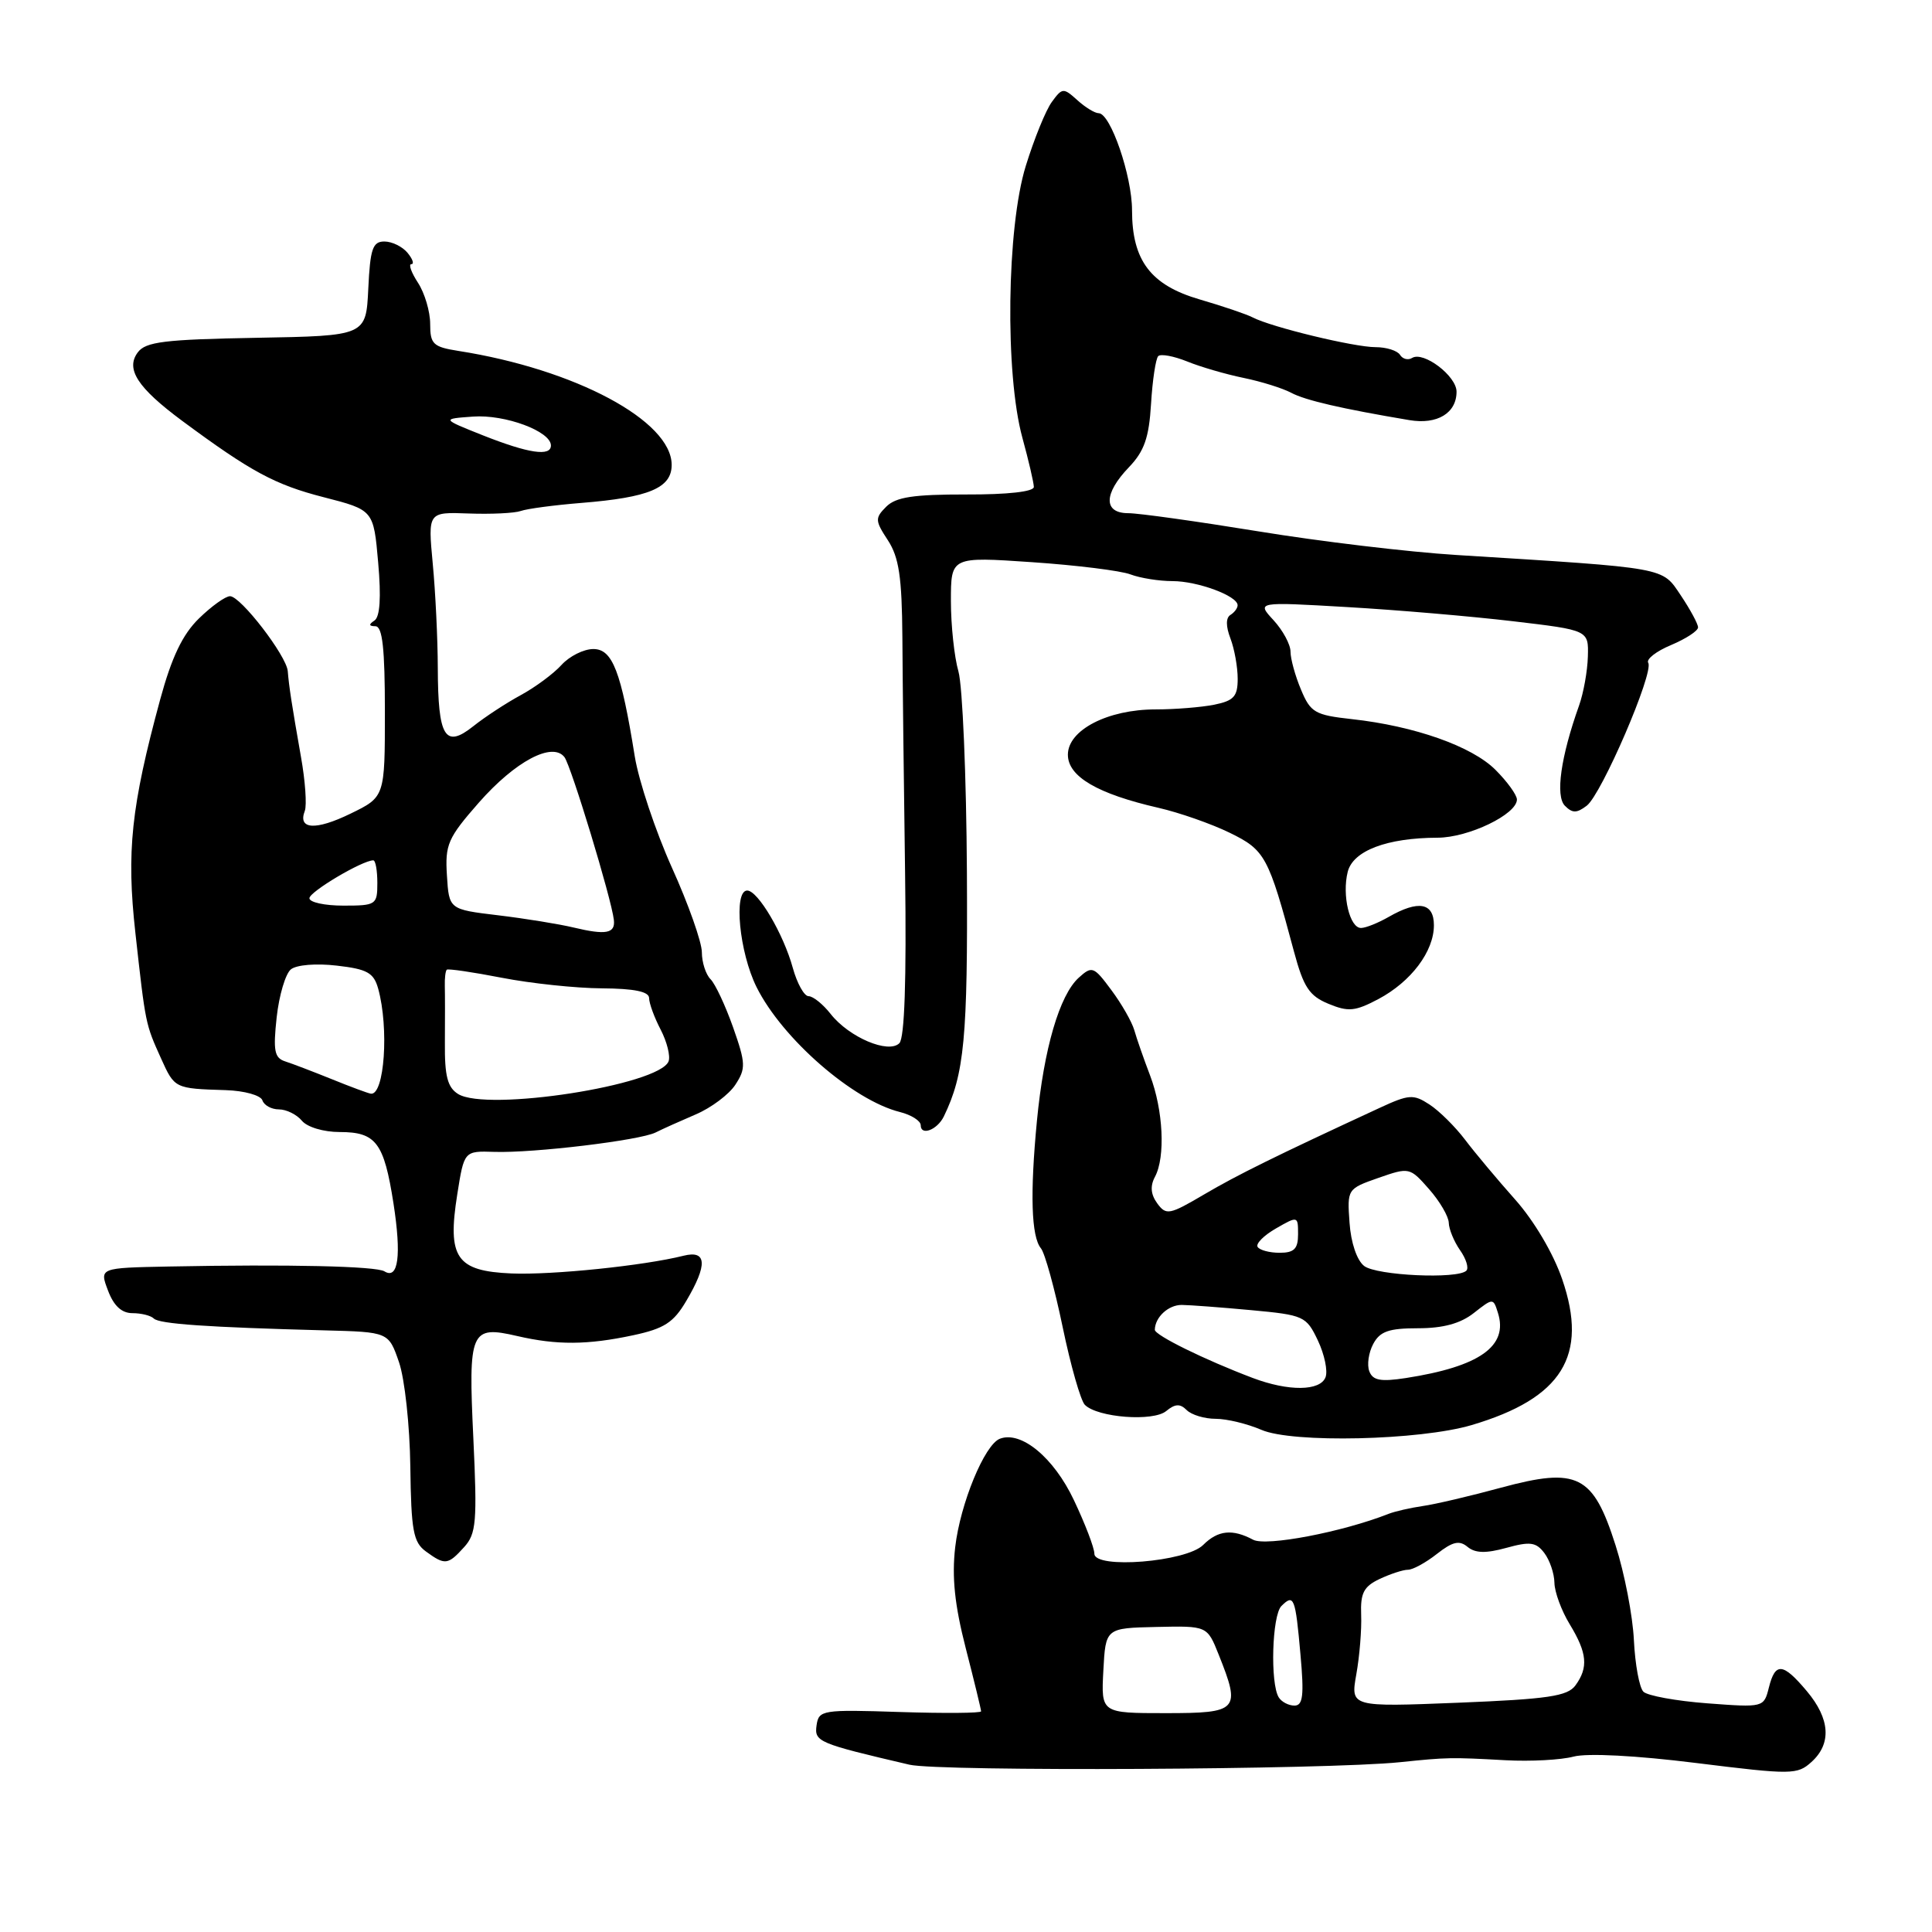<?xml version="1.0" encoding="UTF-8" standalone="no"?>
<!DOCTYPE svg PUBLIC "-//W3C//DTD SVG 1.1//EN" "http://www.w3.org/Graphics/SVG/1.1/DTD/svg11.dtd" >
<svg xmlns="http://www.w3.org/2000/svg" xmlns:xlink="http://www.w3.org/1999/xlink" version="1.1" viewBox="0 0 256 256">
 <g >
 <path fill="currentColor"
d=" M 185.50 233.50 C 191.80 232.85 192.24 232.84 199.50 233.24 C 202.80 233.42 206.85 233.20 208.50 232.76 C 210.31 232.28 216.78 232.61 224.78 233.61 C 237.43 235.18 238.15 235.17 240.03 233.47 C 242.72 231.04 242.50 227.75 239.41 224.08 C 236.24 220.31 235.23 220.22 234.38 223.63 C 233.72 226.25 233.67 226.26 226.23 225.70 C 222.11 225.39 218.29 224.69 217.76 224.16 C 217.22 223.62 216.66 220.55 216.50 217.34 C 216.35 214.13 215.26 208.47 214.07 204.76 C 211.09 195.41 209.05 194.38 198.91 197.12 C 194.84 198.23 190.15 199.33 188.50 199.56 C 186.85 199.80 184.82 200.27 184.00 200.59 C 177.86 203.01 167.75 204.94 166.04 204.02 C 163.30 202.56 161.39 202.76 159.43 204.71 C 157.18 206.97 145.00 207.94 145.01 205.87 C 145.01 205.11 143.79 201.92 142.30 198.78 C 139.64 193.14 135.31 189.56 132.49 190.64 C 130.46 191.42 127.24 199.24 126.57 205.00 C 126.11 208.99 126.50 212.68 127.97 218.41 C 129.09 222.76 130.00 226.52 130.00 226.76 C 130.00 227.00 125.16 227.04 119.25 226.85 C 108.95 226.51 108.49 226.59 108.20 228.61 C 107.89 230.79 108.38 231.00 120.50 233.83 C 124.47 234.76 175.90 234.50 185.50 233.50 Z  M 61.50 205.00 C 63.11 203.22 63.24 201.66 62.72 190.57 C 62.04 176.30 62.34 175.60 68.53 177.03 C 73.79 178.25 77.85 178.22 83.89 176.93 C 88.01 176.05 89.25 175.25 90.94 172.37 C 93.78 167.57 93.66 165.62 90.58 166.39 C 85.32 167.71 73.20 168.96 67.79 168.74 C 60.47 168.43 59.25 166.67 60.59 158.26 C 61.50 152.50 61.50 152.50 65.50 152.63 C 70.70 152.80 84.76 151.11 86.87 150.06 C 87.76 149.61 90.17 148.53 92.20 147.66 C 94.24 146.79 96.60 145.02 97.44 143.73 C 98.84 141.59 98.82 140.90 97.14 136.13 C 96.12 133.25 94.78 130.38 94.15 129.75 C 93.52 129.12 93.00 127.51 93.00 126.18 C 93.00 124.85 91.22 119.80 89.03 114.96 C 86.85 110.11 84.64 103.48 84.11 100.23 C 82.30 88.94 81.16 86.00 78.62 86.00 C 77.35 86.00 75.45 86.95 74.40 88.11 C 73.36 89.26 70.92 91.07 69.00 92.11 C 67.08 93.15 64.24 95.01 62.70 96.24 C 58.96 99.21 58.04 97.68 58.01 88.50 C 58.00 84.65 57.70 78.43 57.34 74.67 C 56.70 67.84 56.70 67.84 62.10 68.04 C 65.07 68.15 68.17 68.00 69.00 67.71 C 69.83 67.41 73.44 66.93 77.03 66.64 C 86.00 65.92 89.00 64.66 89.00 61.60 C 89.00 55.76 76.22 48.93 60.75 46.50 C 57.38 45.97 57.00 45.60 57.00 42.92 C 57.00 41.28 56.27 38.82 55.38 37.46 C 54.50 36.11 54.10 35.00 54.51 35.00 C 54.91 35.00 54.68 34.32 54.00 33.50 C 53.32 32.67 51.93 32.00 50.93 32.00 C 49.38 32.00 49.05 32.97 48.80 38.25 C 48.50 44.50 48.50 44.50 34.00 44.76 C 21.78 44.98 19.30 45.28 18.25 46.70 C 16.62 48.90 18.22 51.37 24.12 55.75 C 33.24 62.50 36.44 64.23 42.88 65.88 C 49.50 67.58 49.50 67.58 50.11 74.54 C 50.52 79.18 50.35 81.75 49.61 82.23 C 48.83 82.75 48.87 82.97 49.75 82.98 C 50.68 83.00 51.00 85.93 51.00 94.30 C 51.00 105.60 51.00 105.60 46.43 107.82 C 41.81 110.07 39.43 109.92 40.39 107.44 C 40.67 106.69 40.45 103.47 39.88 100.29 C 38.66 93.36 38.30 91.02 38.13 88.93 C 37.96 86.88 31.89 79.00 30.48 79.00 C 29.87 79.00 28.02 80.33 26.36 81.95 C 24.18 84.08 22.75 87.08 21.22 92.70 C 17.37 106.89 16.74 112.84 17.94 123.62 C 19.29 135.78 19.27 135.66 21.34 140.25 C 23.14 144.24 23.14 144.24 29.93 144.45 C 32.38 144.53 34.54 145.13 34.77 145.80 C 34.99 146.46 35.97 147.00 36.96 147.00 C 37.95 147.00 39.32 147.68 40.00 148.50 C 40.70 149.35 42.88 150.00 45.00 150.00 C 49.83 150.00 50.88 151.39 52.14 159.47 C 53.21 166.37 52.78 169.60 50.94 168.46 C 49.82 167.77 38.27 167.51 22.34 167.82 C 13.17 168.00 13.17 168.00 14.31 171.00 C 15.07 173.03 16.12 174.00 17.55 174.00 C 18.72 174.00 19.99 174.32 20.38 174.71 C 21.09 175.43 27.49 175.87 43.00 176.28 C 51.49 176.50 51.49 176.50 52.87 180.50 C 53.63 182.70 54.30 188.92 54.37 194.33 C 54.48 202.82 54.76 204.36 56.44 205.58 C 58.96 207.42 59.35 207.38 61.50 205.00 Z  M 195.00 188.83 C 206.99 185.28 210.49 179.65 207.00 169.51 C 205.83 166.09 203.27 161.76 200.76 158.94 C 198.42 156.31 195.43 152.74 194.13 151.02 C 192.82 149.29 190.70 147.19 189.41 146.35 C 187.28 144.96 186.70 145.00 182.79 146.81 C 169.00 153.19 163.99 155.66 159.55 158.27 C 154.95 160.98 154.52 161.06 153.34 159.45 C 152.48 158.27 152.38 157.16 153.04 155.93 C 154.44 153.31 154.14 147.10 152.39 142.50 C 151.55 140.30 150.61 137.60 150.30 136.50 C 149.98 135.40 148.62 133.01 147.26 131.19 C 144.93 128.04 144.70 127.96 142.94 129.55 C 140.39 131.86 138.32 138.95 137.40 148.50 C 136.47 158.18 136.65 163.87 137.93 165.41 C 138.45 166.04 139.75 170.74 140.81 175.85 C 141.87 180.96 143.20 185.60 143.75 186.15 C 145.44 187.84 152.81 188.40 154.53 186.97 C 155.71 186.00 156.37 185.97 157.24 186.84 C 157.88 187.48 159.61 188.00 161.09 188.00 C 162.56 188.00 165.28 188.66 167.14 189.46 C 171.24 191.25 188.14 190.86 195.00 188.83 Z  M 125.06 147.94 C 127.79 142.32 128.24 137.53 128.12 115.57 C 128.05 102.85 127.54 90.89 127.00 88.98 C 126.45 87.07 126.00 82.87 126.00 79.64 C 126.00 73.76 126.00 73.76 136.73 74.49 C 142.63 74.89 148.51 75.62 149.79 76.11 C 151.08 76.60 153.59 77.00 155.37 77.00 C 158.69 77.00 163.98 78.96 163.99 80.19 C 164.00 80.57 163.57 81.15 163.04 81.48 C 162.42 81.86 162.42 82.98 163.04 84.60 C 163.57 85.99 164.00 88.39 164.00 89.94 C 164.00 92.29 163.49 92.85 160.88 93.38 C 159.16 93.72 155.67 94.00 153.12 94.00 C 146.79 94.00 141.50 96.73 141.50 100.00 C 141.50 102.90 145.42 105.19 153.50 107.04 C 156.25 107.67 160.49 109.15 162.93 110.34 C 167.64 112.64 168.07 113.42 171.47 126.13 C 172.73 130.81 173.49 131.96 176.03 133.01 C 178.66 134.10 179.56 134.01 182.63 132.39 C 186.98 130.08 190.00 126.07 190.00 122.60 C 190.00 119.61 187.96 119.23 184.00 121.50 C 182.62 122.29 180.99 122.95 180.36 122.96 C 178.85 123.01 177.80 118.63 178.58 115.52 C 179.29 112.72 183.77 111.02 190.50 111.00 C 194.59 110.99 201.00 107.90 201.00 105.94 C 201.00 105.34 199.72 103.57 198.16 102.01 C 195.05 98.89 187.43 96.20 179.14 95.29 C 174.23 94.75 173.65 94.41 172.39 91.38 C 171.62 89.56 171.00 87.29 171.00 86.35 C 171.00 85.40 169.99 83.53 168.75 82.18 C 166.50 79.74 166.50 79.74 178.50 80.44 C 185.10 80.82 195.00 81.67 200.50 82.32 C 210.50 83.50 210.50 83.50 210.40 87.00 C 210.35 88.92 209.82 91.85 209.23 93.50 C 206.81 100.28 206.08 105.46 207.35 106.76 C 208.35 107.77 208.92 107.77 210.25 106.76 C 212.22 105.26 219.18 89.10 218.40 87.83 C 218.10 87.35 219.46 86.29 221.43 85.47 C 223.39 84.64 225.00 83.60 225.00 83.13 C 225.00 82.67 223.97 80.77 222.72 78.90 C 220.17 75.12 221.19 75.30 193.00 73.54 C 186.68 73.15 174.87 71.74 166.76 70.41 C 158.65 69.09 150.89 68.00 149.51 68.00 C 146.19 68.00 146.22 65.42 149.59 61.91 C 151.63 59.78 152.25 57.99 152.52 53.50 C 152.71 50.37 153.14 47.53 153.47 47.19 C 153.80 46.86 155.52 47.18 157.29 47.89 C 159.05 48.61 162.42 49.59 164.76 50.07 C 167.11 50.55 169.95 51.44 171.08 52.04 C 172.94 53.04 177.77 54.16 186.76 55.67 C 190.44 56.29 193.00 54.74 193.00 51.90 C 193.00 49.82 188.62 46.50 187.11 47.43 C 186.58 47.76 185.86 47.58 185.51 47.02 C 185.16 46.46 183.70 46.00 182.26 46.00 C 179.43 46.00 168.47 43.35 165.99 42.06 C 165.16 41.63 162.00 40.56 158.98 39.68 C 152.48 37.79 150.00 34.53 150.00 27.86 C 150.00 23.30 147.15 15.01 145.58 15.00 C 145.07 15.00 143.79 14.22 142.74 13.26 C 140.91 11.61 140.75 11.62 139.38 13.50 C 138.58 14.58 137.03 18.40 135.92 21.99 C 133.39 30.16 133.15 49.53 135.47 58.00 C 136.30 61.02 136.98 63.96 136.99 64.52 C 137.00 65.15 133.51 65.54 128.04 65.52 C 121.06 65.51 118.72 65.86 117.44 67.13 C 115.92 68.65 115.94 68.98 117.65 71.59 C 119.12 73.85 119.51 76.46 119.57 84.46 C 119.60 89.98 119.76 104.10 119.93 115.84 C 120.12 129.86 119.86 137.54 119.17 138.23 C 117.73 139.67 112.50 137.45 110.07 134.36 C 109.05 133.06 107.73 132.00 107.14 132.00 C 106.56 132.00 105.62 130.31 105.05 128.25 C 103.82 123.76 100.43 118.00 99.01 118.00 C 97.17 118.00 97.96 126.20 100.25 130.80 C 103.66 137.64 113.03 145.80 119.25 147.35 C 120.76 147.73 122.00 148.52 122.00 149.10 C 122.00 150.55 124.19 149.72 125.06 147.94 Z  M 146.20 221.36 C 146.50 215.73 146.50 215.73 153.23 215.58 C 159.96 215.43 159.96 215.43 161.48 219.24 C 164.44 226.64 164.11 227.00 154.45 227.00 C 145.90 227.00 145.90 227.00 146.20 221.36 Z  M 169.44 224.91 C 168.29 223.05 168.55 214.05 169.79 212.81 C 171.45 211.15 171.65 211.66 172.32 219.25 C 172.81 224.66 172.65 226.00 171.52 226.00 C 170.75 226.00 169.81 225.51 169.44 224.91 Z  M 179.72 221.85 C 180.15 219.46 180.44 215.91 180.36 213.97 C 180.25 211.09 180.70 210.22 182.81 209.22 C 184.24 208.55 185.92 208.00 186.56 208.00 C 187.21 208.00 188.93 207.06 190.40 205.90 C 192.48 204.27 193.37 204.06 194.46 204.97 C 195.48 205.81 196.88 205.85 199.60 205.10 C 202.74 204.23 203.54 204.34 204.63 205.78 C 205.35 206.73 205.95 208.50 205.97 209.73 C 205.99 210.95 206.90 213.43 208.00 215.23 C 210.31 219.03 210.49 220.95 208.75 223.33 C 207.70 224.76 205.11 225.14 193.22 225.62 C 178.95 226.19 178.95 226.19 179.72 221.85 Z  M 60.70 144.96 C 59.30 144.09 58.91 142.58 58.95 138.17 C 58.97 135.05 58.97 131.66 58.94 130.64 C 58.91 129.61 59.03 128.65 59.20 128.49 C 59.36 128.33 62.65 128.81 66.50 129.56 C 70.35 130.31 76.31 130.94 79.75 130.96 C 84.06 130.99 86.00 131.39 86.01 132.25 C 86.01 132.94 86.70 134.82 87.54 136.43 C 88.38 138.05 88.85 139.94 88.59 140.63 C 87.38 143.79 64.53 147.34 60.70 144.96 Z  M 44.00 143.01 C 41.52 142.01 38.73 140.94 37.79 140.64 C 36.36 140.18 36.18 139.23 36.66 134.80 C 36.98 131.88 37.83 129.03 38.54 128.45 C 39.29 127.84 41.90 127.63 44.63 127.95 C 48.66 128.41 49.52 128.89 50.11 131.00 C 51.56 136.23 50.94 145.15 49.14 144.92 C 48.79 144.87 46.48 144.02 44.00 143.01 Z  M 76.00 122.90 C 74.08 122.44 69.58 121.71 66.00 121.28 C 59.50 120.50 59.50 120.50 59.22 116.00 C 58.96 111.91 59.34 111.03 63.45 106.35 C 68.27 100.87 73.19 98.26 74.79 100.32 C 75.67 101.46 81.02 119.07 81.34 121.89 C 81.55 123.69 80.31 123.93 76.00 122.90 Z  M 41.00 119.02 C 41.00 118.16 48.02 114.00 49.46 114.00 C 49.76 114.00 50.00 115.35 50.00 117.00 C 50.00 119.89 49.83 120.00 45.50 120.00 C 43.02 120.00 41.00 119.56 41.00 119.02 Z  M 64.00 57.69 C 58.50 55.50 58.50 55.50 62.69 55.20 C 66.92 54.89 73.00 57.15 73.00 59.03 C 73.00 60.52 70.04 60.08 64.00 57.69 Z  M 166.00 182.59 C 159.63 180.18 153.00 176.92 153.02 176.20 C 153.05 174.53 154.82 172.90 156.59 172.91 C 157.64 172.92 161.77 173.23 165.77 173.60 C 172.78 174.25 173.09 174.39 174.63 177.63 C 175.50 179.47 175.96 181.66 175.64 182.49 C 174.93 184.34 170.74 184.38 166.00 182.59 Z  M 181.44 181.70 C 181.11 180.85 181.35 179.22 181.96 178.08 C 182.85 176.41 184.03 176.00 187.90 176.00 C 191.23 176.00 193.53 175.37 195.29 173.98 C 197.84 171.98 197.86 171.98 198.48 173.95 C 199.89 178.37 196.07 181.08 186.27 182.60 C 182.95 183.11 181.90 182.92 181.44 181.70 Z  M 180.76 167.75 C 179.80 167.01 179.00 164.67 178.82 162.01 C 178.50 157.57 178.53 157.52 182.64 156.08 C 186.74 154.65 186.81 154.67 189.36 157.57 C 190.78 159.18 191.95 161.19 191.97 162.03 C 191.99 162.87 192.66 164.50 193.46 165.65 C 194.27 166.80 194.65 168.02 194.30 168.37 C 193.15 169.52 182.41 169.02 180.76 167.75 Z  M 166.64 165.22 C 166.37 164.80 167.47 163.69 169.08 162.77 C 171.97 161.11 172.00 161.12 172.00 163.55 C 172.00 165.48 171.48 166.00 169.56 166.00 C 168.22 166.00 166.90 165.65 166.64 165.22 Z "/>
</g>
</svg>